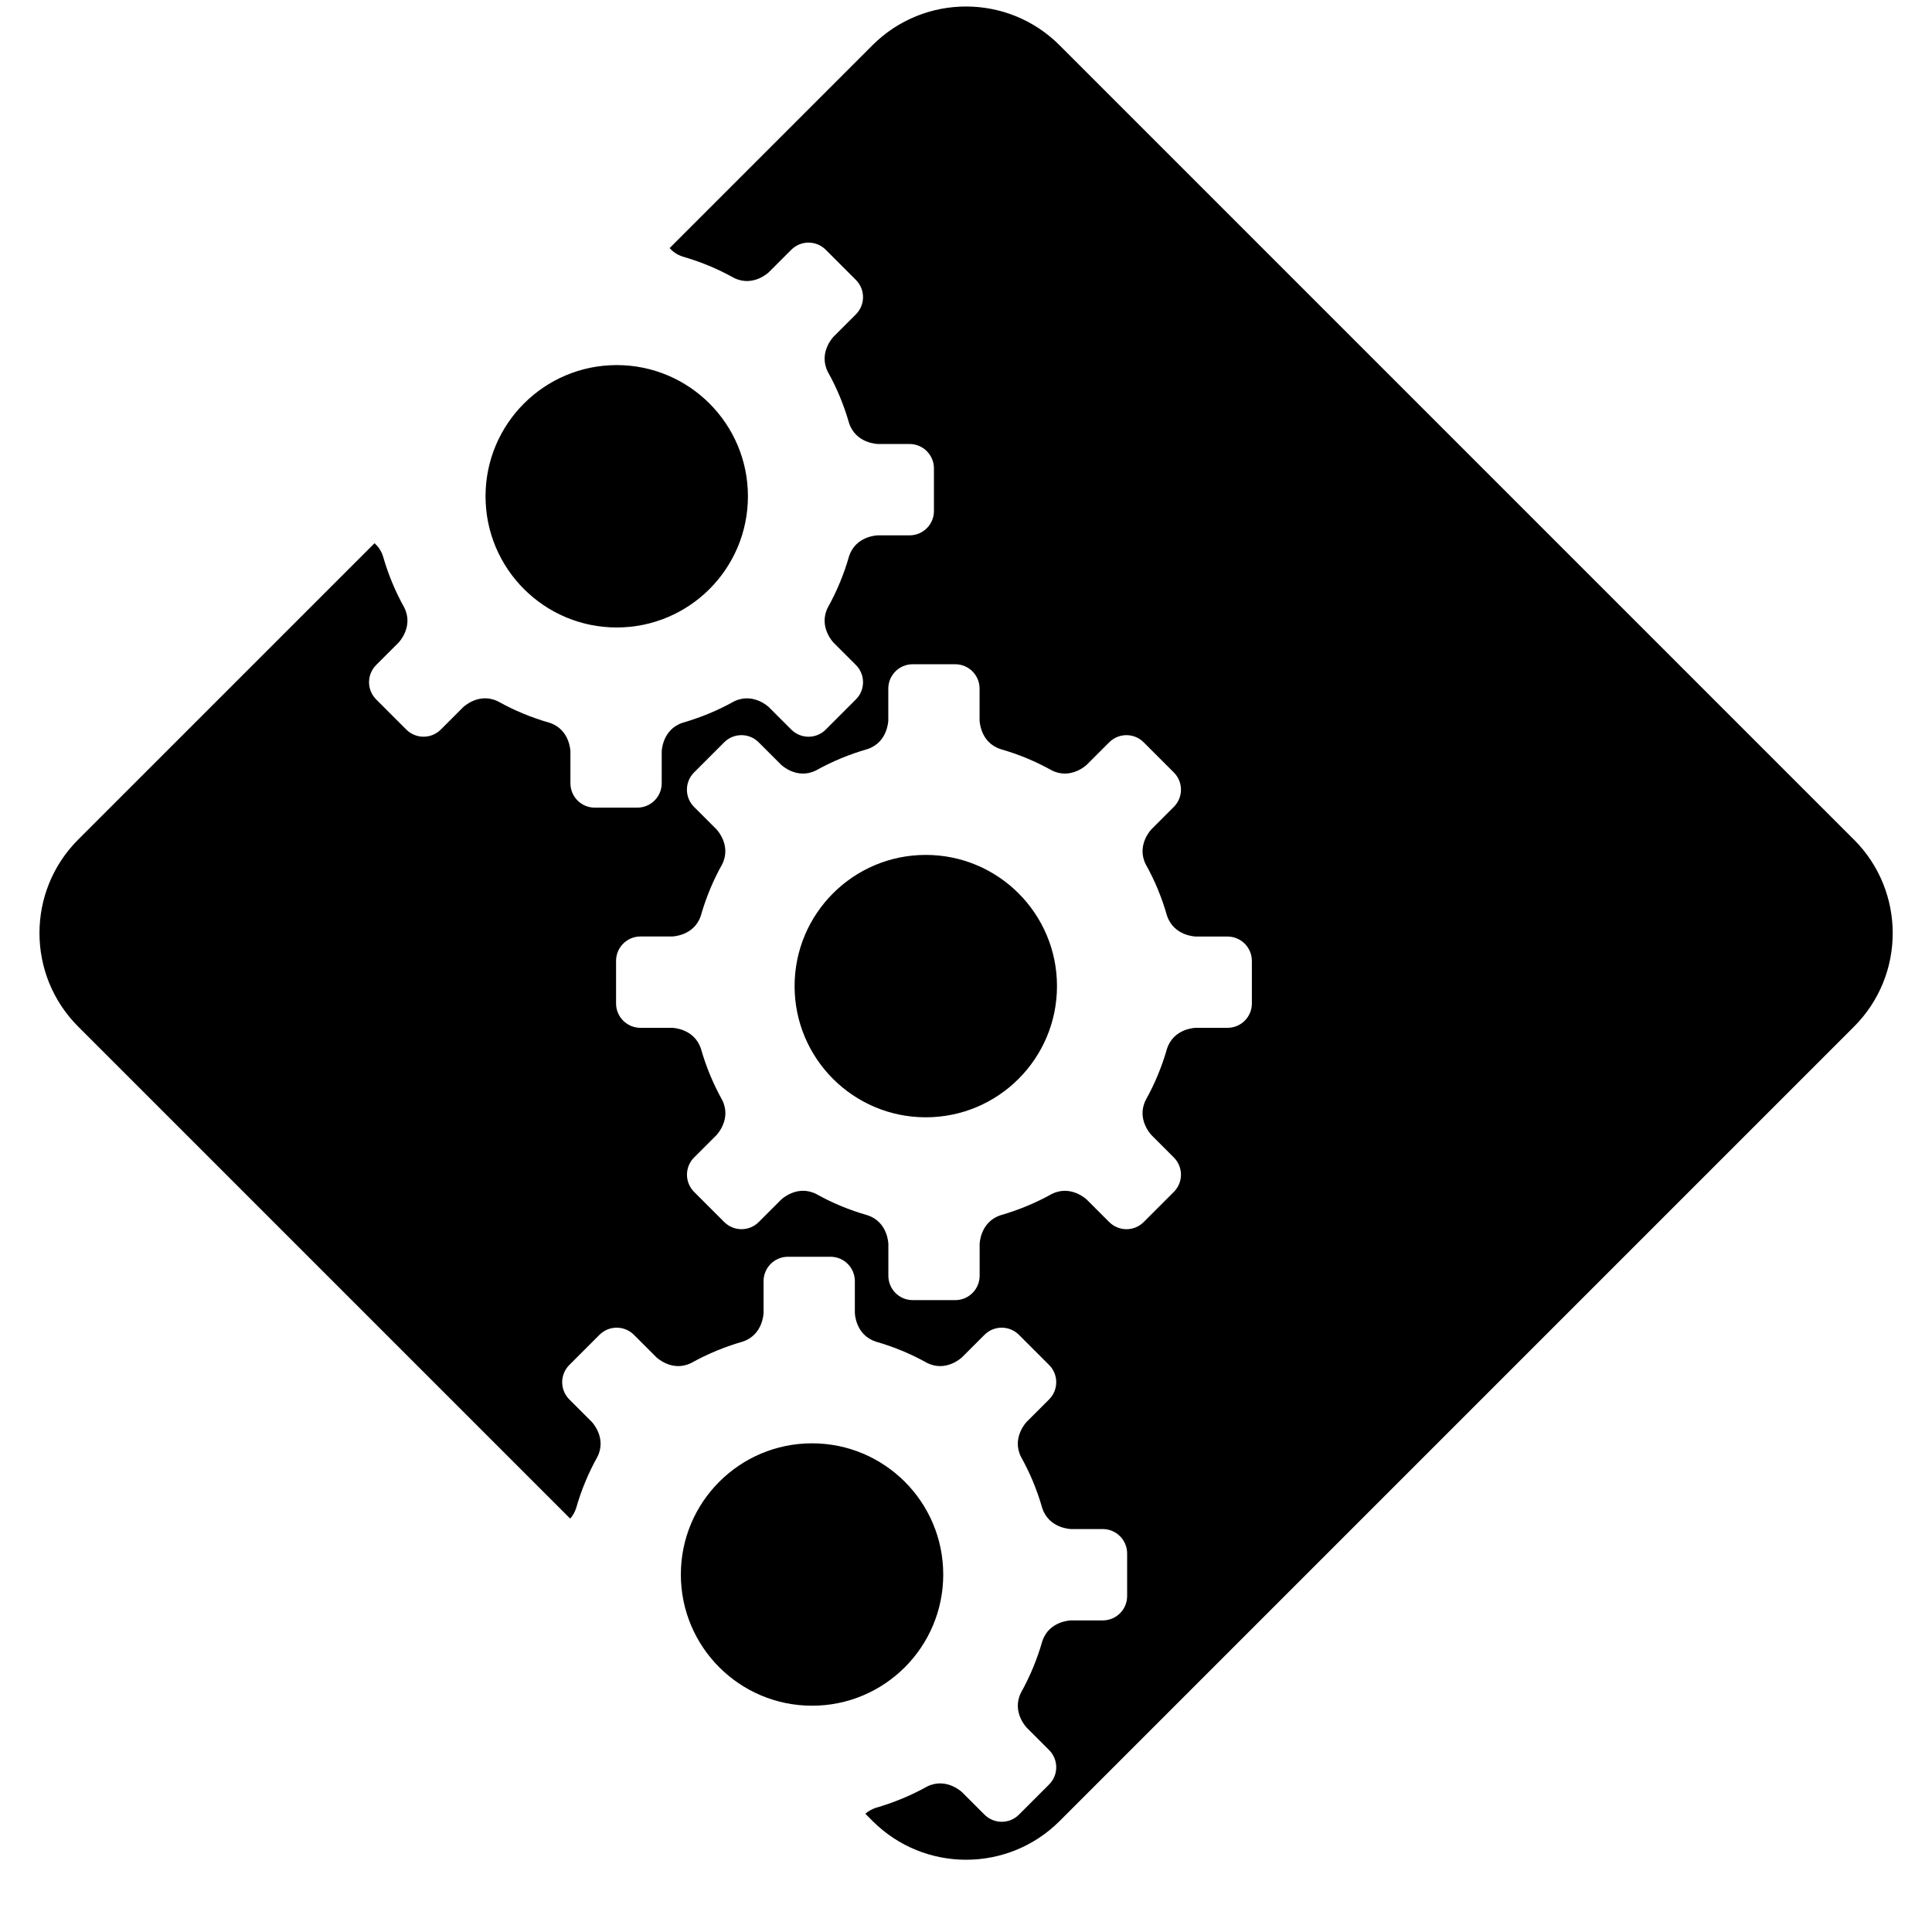 <!-- Generated by IcoMoon.io -->
<svg version="1.1" xmlns="http://www.w3.org/2000/svg" width="32" height="32" viewBox="0 0 32 32">
<title>geoext</title>
<path d="M30.706 13.906l-13.157-13.157c-0.855-0.855-2.242-0.855-3.098 0l-3.36 3.36c0.050 0.057 0.118 0.108 0.212 0.139 0.002 0.001 0.002 0.001 0.004 0.002 0.298 0.085 0.581 0.203 0.846 0.351 0.001 0 0.001 0.001 0.002 0.001 0.319 0.16 0.58-0.094 0.58-0.094l0.371-0.371c0.158-0.158 0.413-0.158 0.571 0l0.499 0.499c0.158 0.158 0.158 0.413 0 0.571l-0.371 0.371c0 0-0.254 0.261-0.094 0.58 0 0.001 0 0.001 0.001 0.002 0.148 0.265 0.266 0.549 0.351 0.847 0 0.001 0.001 0.002 0.001 0.003 0.113 0.338 0.477 0.344 0.477 0.344h0.524c0.223 0 0.404 0.181 0.404 0.404v0.706c0 0.223-0.181 0.403-0.404 0.403h-0.525c0 0-0.364 0.005-0.476 0.344-0 0.001-0.001 0.002-0.001 0.003-0.085 0.298-0.203 0.581-0.351 0.847-0.001 0.001-0.001 0.002-0.001 0.002-0.16 0.319 0.094 0.58 0.094 0.58l0.371 0.371c0.158 0.158 0.158 0.413 0 0.571l-0.499 0.499c-0.157 0.158-0.413 0.158-0.571 0l-0.371-0.371c0 0-0.261-0.253-0.58-0.094-0.001 0-0.002 0.001-0.002 0.001-0.265 0.148-0.549 0.265-0.846 0.351-0.001 0.001-0.002 0.001-0.003 0.001-0.338 0.113-0.344 0.476-0.344 0.476v0.525c0 0.223-0.181 0.404-0.403 0.404h-0.706c-0.223 0-0.403-0.181-0.403-0.404v-0.525c0 0-0.005-0.364-0.344-0.476-0.001-0-0.002-0.001-0.003-0.001-0.298-0.085-0.582-0.203-0.847-0.351-0.001-0-0.001-0-0.002-0.001-0.319-0.16-0.58 0.094-0.58 0.094l-0.371 0.371c-0.158 0.157-0.413 0.158-0.571 0l-0.499-0.499c-0.158-0.158-0.158-0.413 0-0.571l0.371-0.371c0 0 0.254-0.261 0.094-0.58-0-0.001-0.001-0.001-0.001-0.002-0.148-0.265-0.266-0.549-0.351-0.847-0-0.001-0.001-0.002-0.001-0.003-0.031-0.094-0.082-0.163-0.14-0.213l-4.908 4.908c-0.855 0.855-0.855 2.242 0 3.098l8.149 8.149c0.040-0.045 0.075-0.101 0.098-0.172 0-0.001 0.001-0.002 0.001-0.003 0.085-0.298 0.203-0.581 0.351-0.846 0-0.001 0.001-0.002 0.001-0.002 0.16-0.319-0.094-0.58-0.094-0.58l-0.371-0.371c-0.158-0.158-0.158-0.413 0-0.571l0.499-0.499c0.158-0.158 0.413-0.158 0.571 0l0.371 0.371c0 0 0.261 0.254 0.58 0.094 0.001-0 0.002-0.001 0.002-0.001 0.265-0.148 0.549-0.265 0.846-0.351 0.001-0 0.002-0.001 0.004-0.001 0.338-0.113 0.344-0.476 0.344-0.476v-0.525c0-0.223 0.181-0.404 0.403-0.404h0.706c0.223 0 0.403 0.181 0.403 0.404v0.524c0 0 0.005 0.364 0.344 0.476 0.002 0.001 0.002 0.001 0.004 0.002 0.298 0.085 0.581 0.203 0.846 0.351 0.001 0 0.001 0.001 0.002 0.001 0.319 0.16 0.58-0.094 0.58-0.094l0.371-0.371c0.158-0.158 0.413-0.158 0.571 0l0.499 0.499c0.158 0.158 0.158 0.413 0 0.571l-0.371 0.371c0 0-0.254 0.261-0.094 0.58 0 0.001 0 0.001 0.001 0.002 0.148 0.265 0.266 0.549 0.351 0.847 0 0.001 0.001 0.002 0.001 0.003 0.113 0.338 0.477 0.344 0.477 0.344h0.524c0.223 0 0.404 0.181 0.404 0.404v0.706c0 0.223-0.181 0.403-0.404 0.403h-0.525c0 0-0.364 0.005-0.476 0.344-0 0.001-0.001 0.002-0.001 0.003-0.085 0.298-0.203 0.581-0.351 0.847-0 0.001-0.001 0.002-0.001 0.002-0.16 0.319 0.094 0.58 0.094 0.58l0.371 0.371c0.158 0.158 0.158 0.413 0 0.571l-0.499 0.499c-0.157 0.158-0.413 0.158-0.571 0l-0.371-0.371c0 0-0.261-0.253-0.58-0.094-0.001 0-0.002 0.001-0.002 0.001-0.265 0.148-0.549 0.265-0.846 0.351-0.001 0-0.002 0.001-0.003 0.001-0.071 0.024-0.127 0.058-0.171 0.098l0.12 0.12c0.855 0.855 2.242 0.855 3.098 0l13.157-13.157c0.855-0.855 0.855-2.242-0-3.098zM20.735 16.621c0 0.223-0.181 0.403-0.404 0.403h-0.525c0 0-0.364 0.005-0.476 0.344-0 0.001-0.001 0.002-0.001 0.003-0.085 0.298-0.203 0.581-0.351 0.847-0 0.001-0.001 0.002-0.001 0.002-0.16 0.319 0.094 0.58 0.094 0.58l0.371 0.371c0.158 0.158 0.158 0.413 0 0.571l-0.499 0.499c-0.157 0.158-0.413 0.158-0.571 0l-0.371-0.371c0 0-0.261-0.253-0.58-0.094-0.001 0-0.002 0.001-0.002 0.001-0.265 0.148-0.549 0.265-0.846 0.351-0.001 0-0.002 0.001-0.003 0.001-0.338 0.113-0.344 0.476-0.344 0.476v0.525c0 0.223-0.181 0.404-0.403 0.404h-0.706c-0.223 0-0.403-0.181-0.403-0.404v-0.525c0 0-0.005-0.364-0.344-0.476-0.001-0-0.002-0.001-0.003-0.001-0.298-0.085-0.582-0.203-0.847-0.351-0.001-0-0.001-0-0.002-0.001-0.319-0.16-0.58 0.094-0.58 0.094l-0.371 0.371c-0.158 0.157-0.413 0.158-0.571 0l-0.499-0.499c-0.158-0.158-0.158-0.413 0-0.571l0.371-0.371c0 0 0.254-0.261 0.094-0.58-0-0.001-0.001-0.001-0.001-0.002-0.148-0.265-0.266-0.549-0.351-0.847-0-0.001-0.001-0.002-0.001-0.003-0.113-0.338-0.476-0.344-0.476-0.344h-0.525c-0.223 0-0.404-0.181-0.404-0.403v-0.706c0-0.223 0.181-0.404 0.404-0.404h0.524c0 0 0.364-0.005 0.476-0.344 0-0.001 0.001-0.002 0.001-0.003 0.085-0.298 0.203-0.581 0.351-0.846 0-0.001 0.001-0.002 0.001-0.002 0.16-0.319-0.094-0.58-0.094-0.58l-0.371-0.371c-0.158-0.158-0.158-0.413 0-0.571l0.499-0.499c0.158-0.158 0.413-0.158 0.571 0l0.371 0.371c0 0 0.261 0.254 0.58 0.094 0.001-0 0.002-0.001 0.002-0.001 0.265-0.148 0.549-0.265 0.846-0.351 0.001-0 0.002-0.001 0.004-0.001 0.338-0.113 0.344-0.476 0.344-0.476v-0.525c0-0.223 0.181-0.404 0.403-0.404h0.706c0.223 0 0.403 0.181 0.403 0.404v0.524c0 0 0.005 0.364 0.344 0.476 0.002 0.001 0.002 0.001 0.004 0.002 0.298 0.085 0.581 0.203 0.846 0.351 0.001 0 0.001 0.001 0.002 0.001 0.319 0.16 0.58-0.094 0.58-0.094l0.371-0.371c0.158-0.158 0.413-0.158 0.571 0l0.499 0.499c0.158 0.158 0.158 0.413 0 0.571l-0.371 0.371c0 0-0.254 0.261-0.094 0.58 0 0.001 0 0.001 0.001 0.002 0.148 0.265 0.266 0.549 0.351 0.847 0 0.001 0.001 0.002 0.001 0.003 0.113 0.338 0.477 0.344 0.477 0.344h0.524c0.223 0 0.404 0.181 0.404 0.404v0.706zM12.388 8.22c0 1.2-0.973 2.173-2.173 2.173s-2.173-0.973-2.173-2.173c0-1.2 0.973-2.173 2.173-2.173s2.173 0.973 2.173 2.173zM17.507 16.333c0 1.2-0.973 2.173-2.173 2.173s-2.173-0.973-2.173-2.173c0-1.2 0.973-2.173 2.173-2.173s2.173 0.973 2.173 2.173zM15.623 26.079c0 1.2-0.973 2.173-2.173 2.173s-2.173-0.973-2.173-2.173c0-1.2 0.973-2.173 2.173-2.173s2.173 0.973 2.173 2.173z"></path>
</svg>
